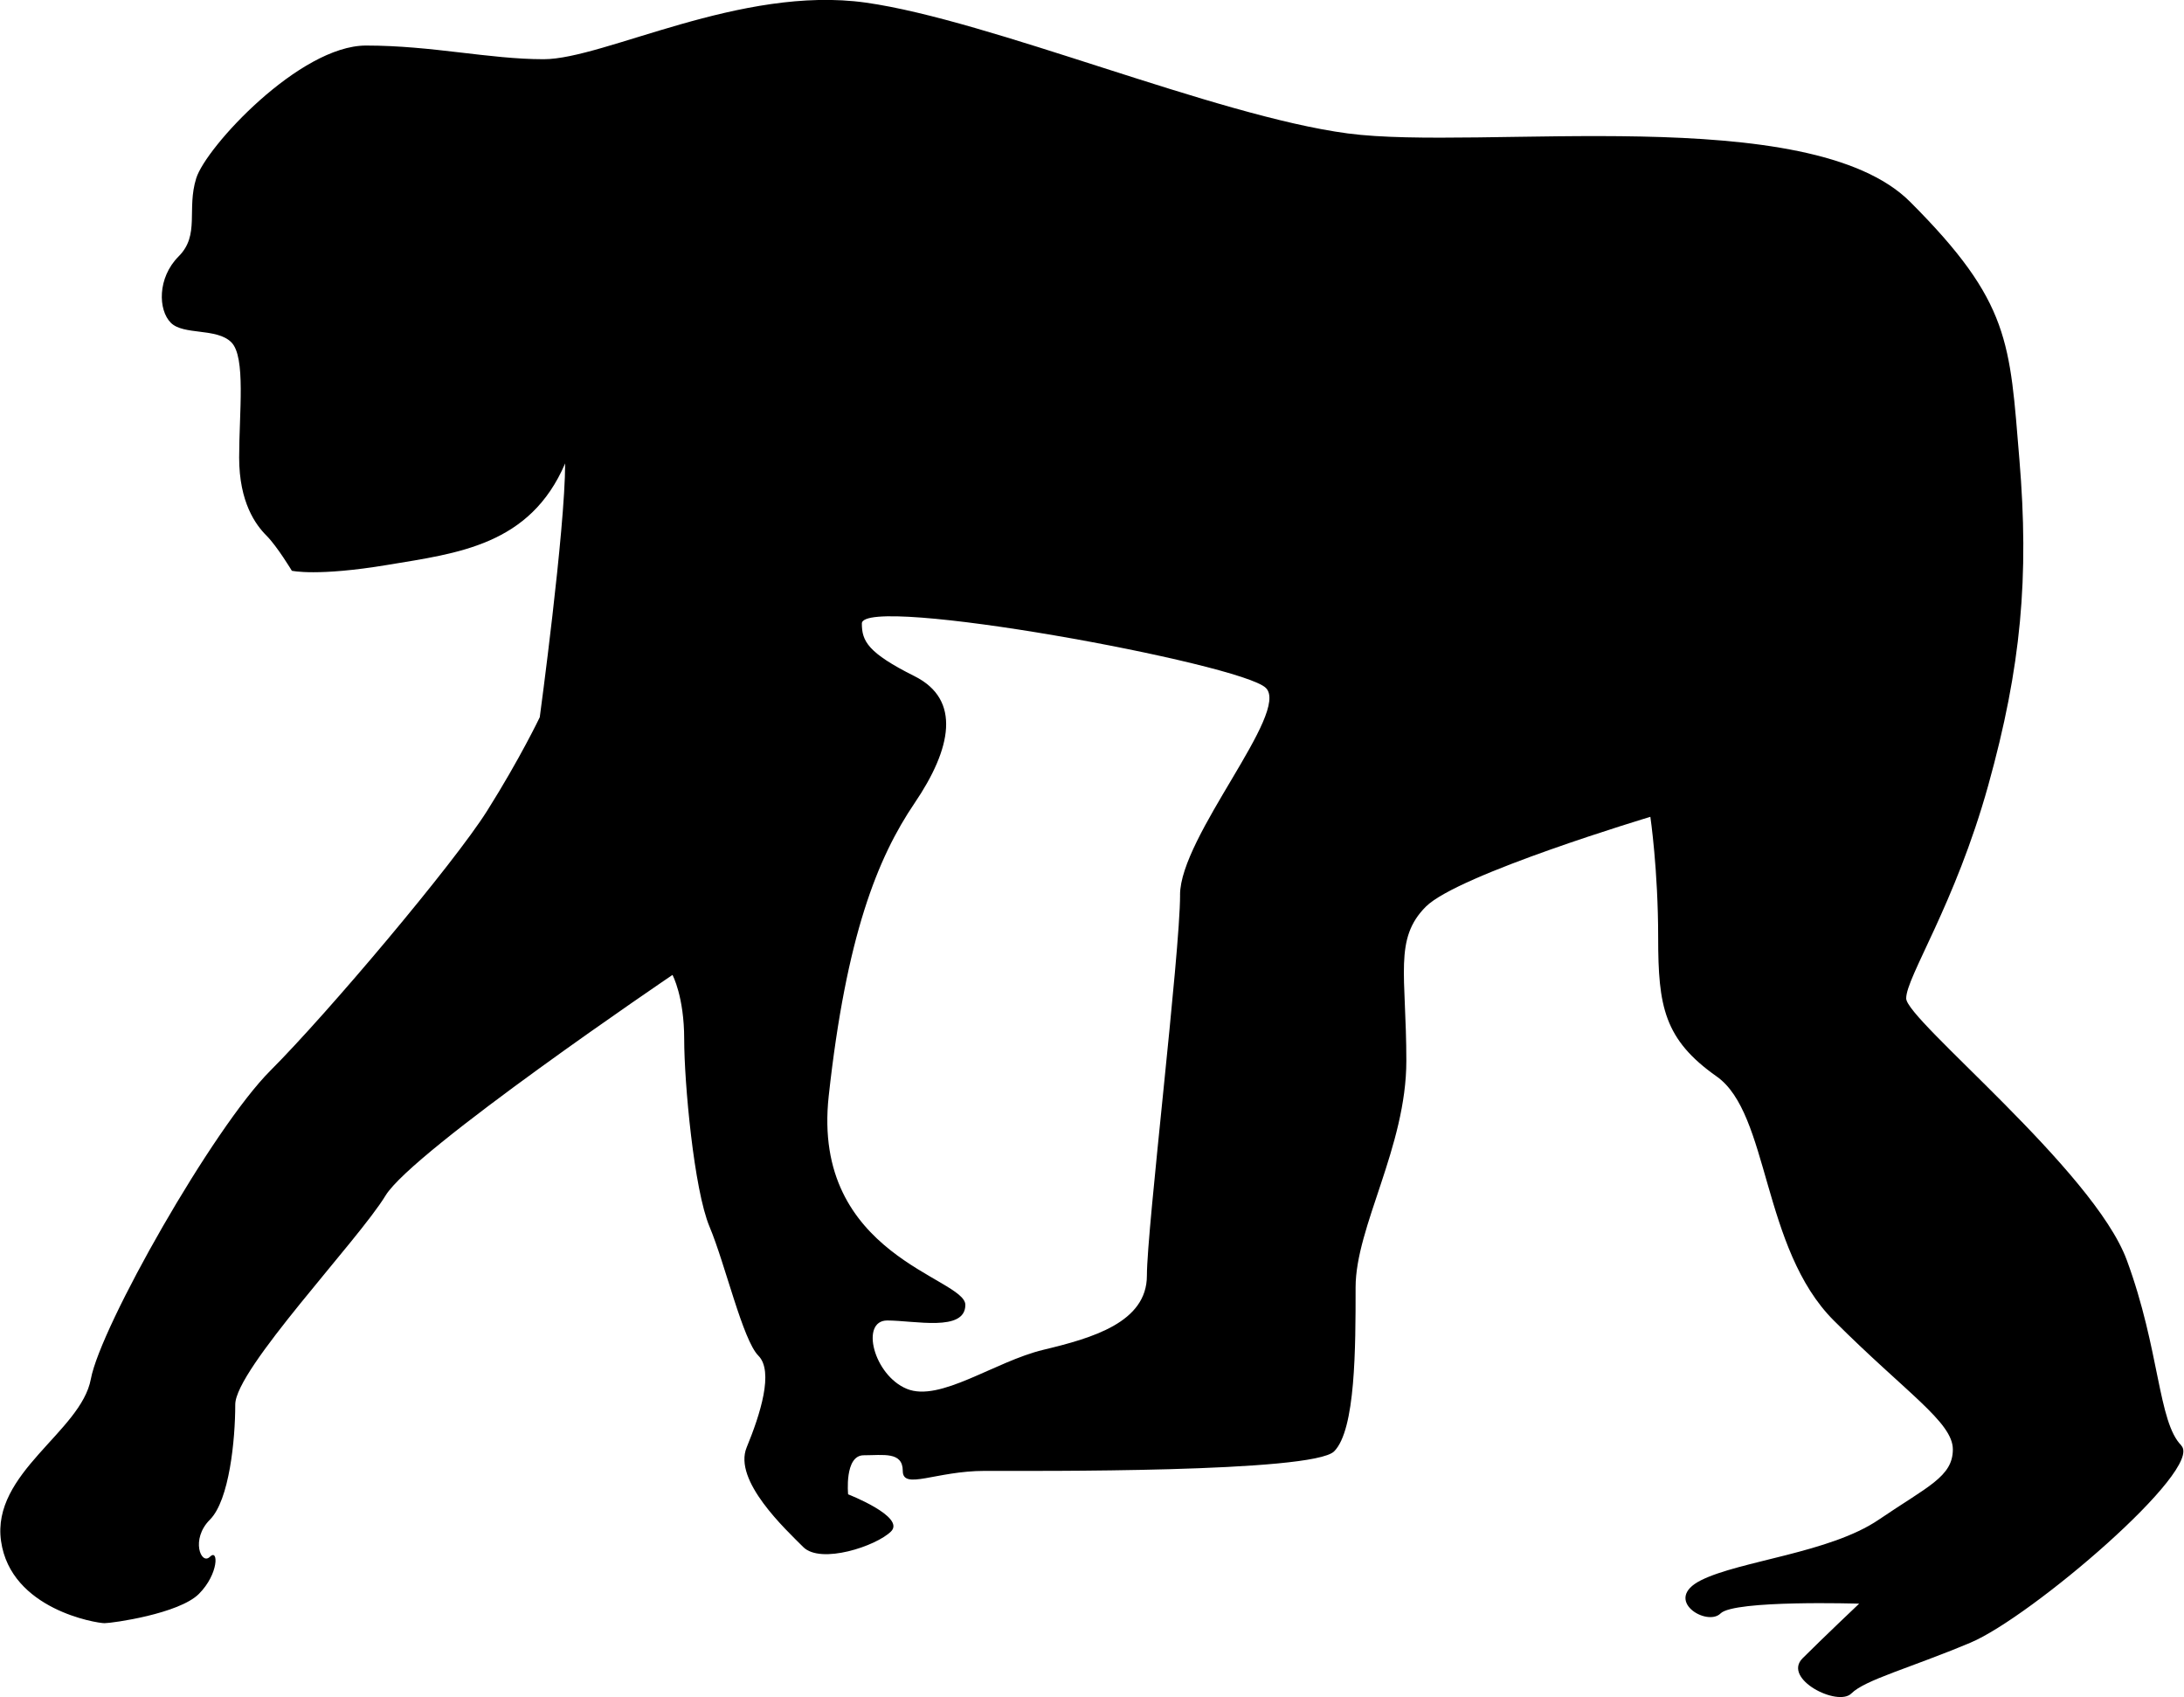 <svg xmlns:rdf="http://www.w3.org/1999/02/22-rdf-syntax-ns#" xmlns="http://www.w3.org/2000/svg" height="92.91mm" width="119.6mm" version="1.1" xmlns:cc="http://creativecommons.org/ns#" xmlns:dc="http://purl.org/dc/elements/1.1/" viewBox="0 0 423.619 329.211">
 <path d="m228.9 173.6c0 11.36-6.439 64.76-6.439 73.85s-10.61 12.12-20.08 14.39c-9.466 2.272-20.07 10.23-26.51 7.575-6.438-2.651-9.089-13.26-3.788-13.26 5.302 0 15.15 2.271 15.15-3.03s-29.92-9.468-26.51-40.52c3.408-31.06 9.468-46.21 16.66-56.81 7.196-10.6 9.089-20.07 0-24.62-9.089-4.544-10.23-6.818-10.23-10.22 0-5.769 73.67 7.765 78.4 12.5 4.734 4.734-16.66 28.78-16.66 40.15m194.3 106.8c-4.545-4.544-4.168-18.56-10.6-35.98-6.438-17.42-42.8-46.58-42.8-50.75 0-4.166 9.469-18.18 15.91-41.28 6.439-23.1 7.954-40.52 6.06-63.25-1.894-22.72-1.705-30.49-21.21-50-19.5-19.5-83.32-9.848-109.1-13.26-25.76-3.409-69.31-21.97-93.55-25.38-24.24-3.408-50.75 10.98-62.49 10.98-10.61 0-21.59-2.651-34.47-2.651s-31.06 19.69-32.95 25.75c-1.894 6.058 0.756 10.98-3.41 15.15-4.166 4.166-3.975 10.42-1.515 12.88s8.901 0.945 11.74 3.786c2.842 2.841 1.515 13.64 1.515 22.35 0 8.712 3.22 13.07 5.301 15.15 2.082 2.084 4.925 6.818 4.925 6.818s4.922 1.136 18.56-1.136 27.65-3.788 34.47-19.69c0 12.88-4.925 49.24-4.925 49.24s-3.788 7.955-10.23 18.18c-6.439 10.22-30.87 39.2-42.04 50.37s-32.95 49.62-34.84 59.84c-1.895 10.22-19.32 18.18-17.42 31.44 1.894 13.26 18.56 15.91 20.07 15.91 1.516 0 14.46-1.82 18.32-5.68s3.832-8.901 2.129-7.196c-1.705 1.704-3.786-3.409 0-7.196 3.785-3.788 4.925-15.53 4.925-22.35 0-6.819 23.86-31.81 29.16-40.53 5.302-8.712 55.68-42.8 55.68-42.8s2.272 4.165 2.272 12.5c0 8.334 1.892 29.16 4.924 36.36 3.029 7.196 6.439 21.97 9.469 25s0.378 11.36-2.274 17.8c-2.651 6.439 7.576 15.91 10.98 19.32 3.408 3.408 14.2-0.189 17.04-3.03 2.841-2.841-8.332-7.195-8.332-7.195s-0.756-7.575 3.031-7.575c3.786 0 7.575-0.757 7.575 3.03 0 3.786 6.439 0 15.9 0 9.469 0 63.63 0.379 67.8-3.788 4.166-4.166 4.166-20.08 4.166-31.82s9.846-27.27 9.846-43.93-2.461-23.67 3.789-29.92 43.56-17.42 43.56-17.42 1.515 10.23 1.515 23.48c0 13.26 1.138 19.7 11.36 26.89 10.23 7.196 8.711 33.33 22.72 47.34s23.1 19.7 23.1 25c0 5.302-4.921 7.196-14.39 13.64-9.47 6.438-26.89 7.952-34.47 11.74-7.574 3.786 1.139 9.089 3.789 6.438 2.65-2.65 26.89-1.894 26.89-1.894s-7.006 6.629-10.98 10.6c-3.975 3.976 6.818 9.469 9.47 6.818 2.651-2.651 11.36-4.924 23.1-9.848 11.74-4.925 45.45-33.71 40.9-38.25" />
</svg>
